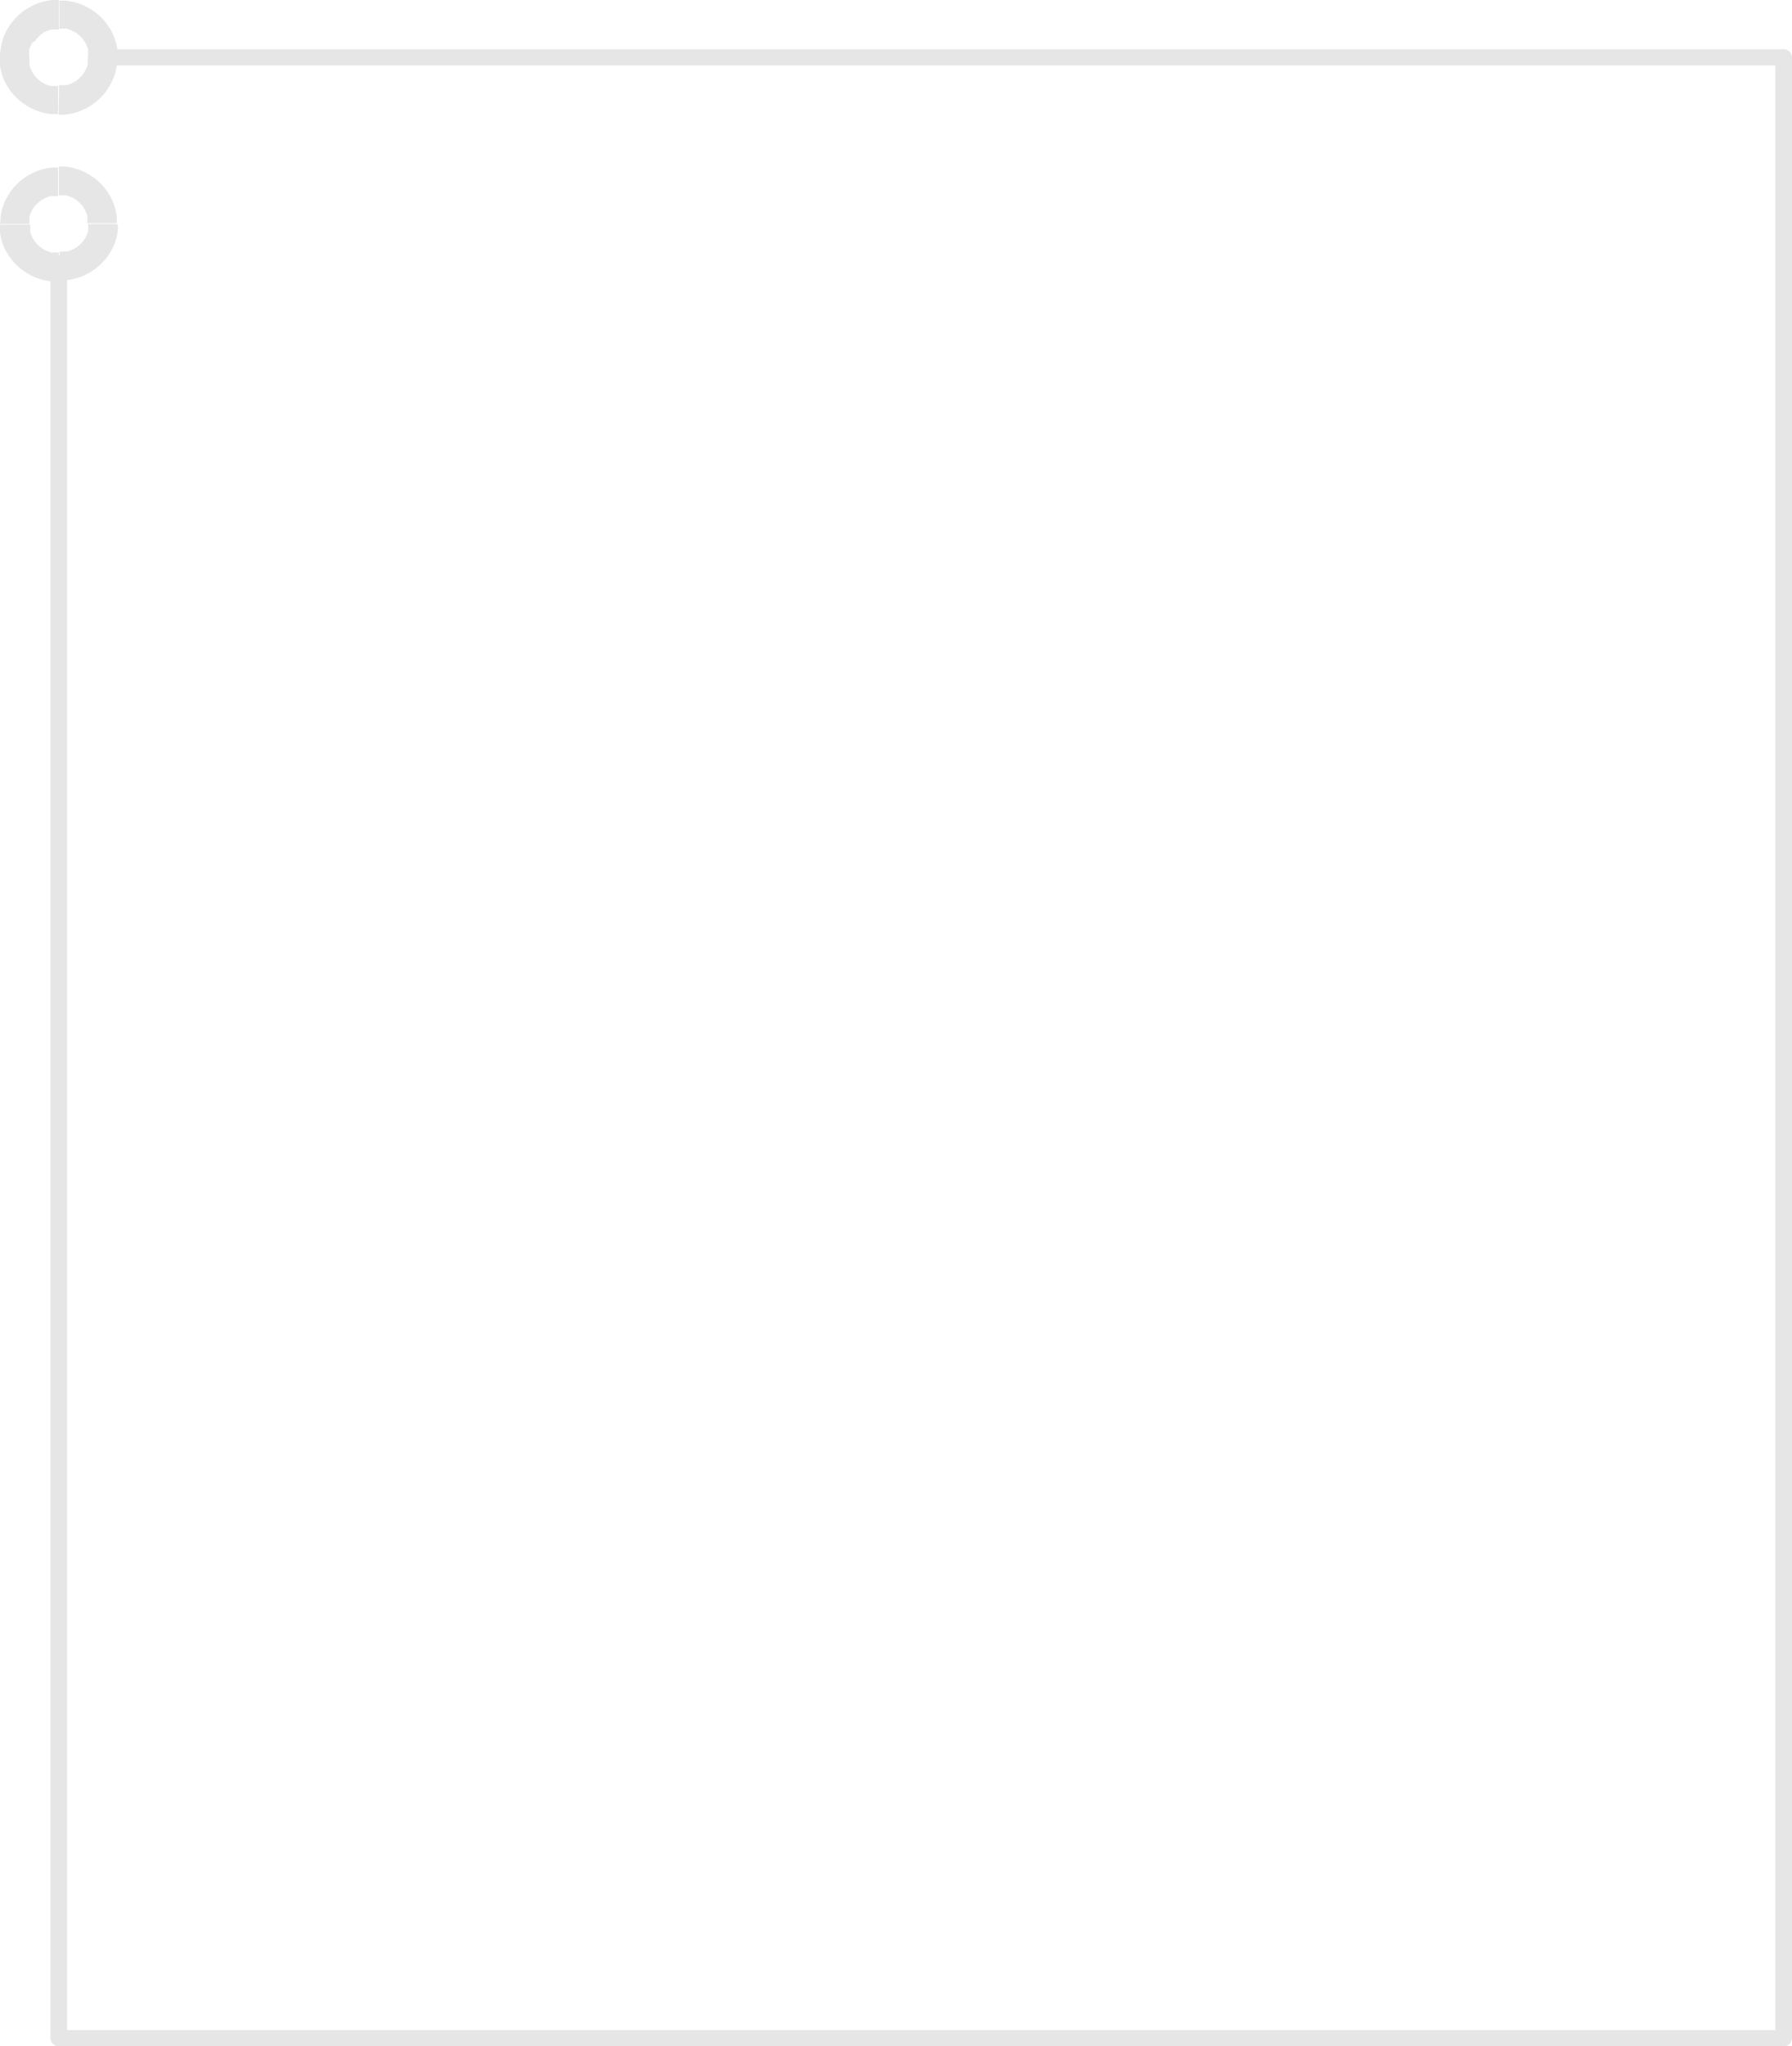 <svg width="290" height="331" viewBox="0 0 290 331" fill="none" xmlns="http://www.w3.org/2000/svg">
<g clip-path="url(#clip0)">
<path d="M8.169 42.639H10.865C10.865 42.291 10.723 41.956 10.47 41.71C10.218 41.464 9.875 41.325 9.517 41.325C9.16 41.325 8.817 41.464 8.564 41.71C8.311 41.956 8.169 42.291 8.169 42.639ZM9.517 45.509V40.84H9.268H9.03H8.792H8.554H8.327L8.101 40.773L7.886 40.696L7.67 40.619L7.455 40.531L7.251 40.431L7.047 40.321L6.855 40.2L6.662 40.067L6.481 39.923L6.311 39.78L6.141 39.626L5.982 39.46L5.835 39.294L5.688 39.118L5.552 38.93L5.427 38.742L5.314 38.544L5.212 38.345L5.121 38.135L5.03 37.926L4.962 37.716L4.895 37.495V37.275V37.043V36.811V36.579V36.336H-0.045V36.811V37.275L0.011 37.738L0.091 38.191L0.193 38.643L0.317 39.085L0.465 39.515L0.634 39.935L0.827 40.343L1.042 40.74L1.269 41.127L1.518 41.502L1.779 41.866L2.062 42.219L2.357 42.55L2.674 42.871L3.002 43.18L3.342 43.467L3.705 43.743L4.079 43.996L4.464 44.239L4.861 44.46L5.268 44.67L5.688 44.857L6.118 45.023L6.56 45.166L7.013 45.288L7.478 45.387L7.942 45.465L8.418 45.52H8.905L9.517 45.509ZM-6.62923e-06 36.237H4.759V35.994V35.762V35.531V35.299V35.078L4.827 34.857L4.895 34.636L4.985 34.427L5.076 34.217L5.178 34.018L5.291 33.82L5.416 33.632L5.552 33.444L5.699 33.268L5.846 33.102L6.005 32.937L6.175 32.782L6.345 32.639L6.526 32.495L6.719 32.363L6.911 32.241L7.115 32.131L7.319 32.032L7.534 31.943L7.75 31.866L7.965 31.789L8.192 31.723H8.418H8.656H8.894H9.132H9.381V27.087H9.019H8.531L8.056 27.142L7.591 27.219L7.127 27.318L6.673 27.44L6.231 27.583L5.801 27.749L5.382 27.936L4.974 28.146L4.577 28.367L4.192 28.61L3.818 28.864L3.456 29.14L3.116 29.427L2.787 29.736L2.47 30.056L2.175 30.387L1.892 30.74L1.631 31.104L1.382 31.48L1.156 31.866L0.94 32.263L0.748 32.672L0.578 33.091L0.431 33.522L0.306 33.963L0.204 34.416L0.125 34.868L0.068 35.332V35.795L-6.62923e-06 36.237ZM9.517 26.965V31.601H9.766H10.004H10.242H10.48H10.707L10.933 31.667L11.149 31.745L11.364 31.822L11.579 31.91L11.783 32.01L11.987 32.12L12.18 32.241L12.372 32.374L12.553 32.517L12.723 32.661L12.893 32.815L13.052 32.981L13.199 33.146L13.347 33.323L13.483 33.511L13.607 33.698L13.72 33.897L13.822 34.096L13.913 34.305L14.004 34.515L14.072 34.736L14.14 34.956V35.177V35.409V35.641V35.873V36.115H18.898V35.641V35.177L18.842 34.714L18.762 34.261L18.66 33.809L18.536 33.367L18.388 32.937L18.218 32.517L18.026 32.109L17.811 31.711L17.584 31.325L17.335 30.95L17.074 30.586L16.791 30.232L16.496 29.901L16.179 29.581L15.851 29.272L15.511 28.985L15.148 28.709L14.774 28.455L14.389 28.212L13.992 27.992L13.585 27.782L13.165 27.594L12.735 27.429L12.293 27.285L11.84 27.164L11.375 27.065L10.911 26.987L10.435 26.932H9.948L9.517 26.965ZM19.034 36.237H14.276V36.425V36.656V36.888V37.12V37.341L14.208 37.562L14.14 37.771L14.049 37.981L13.958 38.191L13.857 38.389L13.743 38.588L13.618 38.776L13.483 38.963L13.335 39.14L13.188 39.305L13.029 39.471L12.859 39.626L12.69 39.769L12.508 39.913L12.316 40.045L12.123 40.166L11.919 40.277L11.715 40.376L11.5 40.464L11.285 40.542L11.069 40.619L10.843 40.685H10.616H10.378H10.14H9.902H9.653V45.321H10.14H10.627L11.103 45.266L11.568 45.188L12.032 45.089L12.486 44.968L12.927 44.824L13.358 44.659L13.777 44.471L14.185 44.261L14.582 44.041L14.967 43.798L15.341 43.544L15.703 43.268L16.043 42.981L16.372 42.672L16.689 42.352L16.983 42.021L17.267 41.667L17.527 41.303L17.777 40.928L18.003 40.542L18.218 40.144L18.411 39.736L18.581 39.316L18.728 38.886L18.853 38.444L18.955 37.992L19.034 37.539L19.091 37.076V36.612L19.034 36.237ZM10.865 42.639H8.169V329.686H10.865V42.639ZM9.517 331V328.373C9.16 328.373 8.817 328.511 8.564 328.758C8.311 329.004 8.169 329.338 8.169 329.686C8.169 330.035 8.311 330.369 8.564 330.615C8.817 330.862 9.16 331 9.517 331ZM9.517 328.373L8.169 329.686L9.517 331H288.652V328.373H9.517ZM290 329.686H287.303C287.303 330.035 287.446 330.369 287.698 330.615C287.951 330.862 288.294 331 288.652 331C289.009 331 289.352 330.862 289.605 330.615C289.858 330.369 290 330.035 290 329.686V329.686ZM287.303 329.686L288.652 331L290 329.686V9.272H287.303V329.686ZM288.652 7.958V10.585C289.009 10.585 289.352 10.447 289.605 10.2C289.858 9.954 290 9.62 290 9.272C290 8.923 289.858 8.589 289.605 8.343C289.352 8.097 289.009 7.958 288.652 7.958V7.958ZM288.652 10.585L290 9.272L288.652 7.958H16.088V10.585H288.652ZM16.088 10.585V7.958C15.731 7.958 15.388 8.097 15.135 8.343C14.882 8.589 14.74 8.923 14.74 9.272C14.74 9.62 14.882 9.954 15.135 10.2C15.388 10.447 15.731 10.585 16.088 10.585V10.585ZM19.034 9.272V8.83V8.356L18.978 7.892L18.898 7.439L18.796 6.987L18.672 6.545L18.524 6.115L18.354 5.695L18.162 5.287L17.947 4.89L17.72 4.503L17.471 4.128L17.21 3.764L16.927 3.411L16.632 3.08L16.315 2.759L15.986 2.45L15.647 2.163L15.284 1.887L14.91 1.634L14.525 1.391L14.128 1.17L13.72 0.96L13.301 0.773L12.871 0.607L12.429 0.464L11.976 0.342L11.511 0.243L11.047 0.166L10.571 0.11H10.095H9.608V4.636H9.857H10.095H10.333H10.571H10.797L11.024 4.702L11.239 4.779L11.454 4.868L11.67 4.956L11.874 5.055L12.078 5.166L12.27 5.287L12.463 5.42L12.644 5.563L12.814 5.707L12.984 5.861L13.143 6.027L13.29 6.192L13.437 6.369L13.573 6.556L13.698 6.744L13.811 6.943L13.913 7.141L14.015 7.351L14.094 7.561L14.174 7.782L14.242 8.002V8.223V8.455V8.687V8.918V9.272H19.034ZM9.517 0H9.019H8.531L8.056 0.055L7.591 0.132L7.127 0.232L6.673 0.353L6.231 0.497L5.801 0.662L5.382 0.85L4.974 1.06L4.577 1.28L4.192 1.523L3.818 1.777L3.456 2.053L3.116 2.34L2.787 2.649L2.47 2.969L2.175 3.3L1.892 3.653L1.631 4.018L1.382 4.393L1.156 4.779L0.94 5.177L0.748 5.585L0.578 6.005L0.431 6.435L0.306 6.877L0.204 7.329L0.125 7.782L0.068 8.245L-0.045 8.83V9.272H4.713V9.029V8.797V8.565V8.334V8.113L4.781 7.892L4.861 7.671L4.94 7.462L5.042 7.252L5.144 7.053L5.257 6.854L5.62 6.689L5.756 6.501L5.892 6.325L6.039 6.159L6.197 5.994L6.367 5.839L6.537 5.695L6.673 5.519L6.866 5.386L7.059 5.265L7.262 5.155L7.466 5.055L7.682 4.967L7.886 4.912L8.101 4.835L8.327 4.768H8.554H8.792H9.03H9.268H9.517V0ZM-0.045 9.272V9.746V10.221L0.011 10.684L0.091 11.137L0.193 11.59L0.317 12.031L0.465 12.462L0.634 12.881L0.827 13.289L1.042 13.687L1.269 14.073L1.518 14.448L1.779 14.813L2.062 15.166L2.357 15.497L2.674 15.817L3.002 16.126L3.342 16.413L3.705 16.689L4.079 16.943L4.464 17.186L4.861 17.407L5.268 17.616L5.688 17.804L6.118 17.97L6.56 18.113L7.013 18.234L7.478 18.334L7.942 18.411L8.418 18.466H8.905H9.392V13.908H9.143H8.905H8.667H8.429H8.203L7.976 13.841L7.761 13.775L7.546 13.687L7.33 13.598L7.127 13.499L6.923 13.389L6.73 13.267L6.537 13.135L6.356 12.991L6.186 12.848L6.016 12.693L5.858 12.528L5.71 12.362L5.574 12.186L5.438 11.998L5.314 11.81L5.2 11.612L5.098 11.413L4.996 11.203L4.917 10.994L4.838 10.784L4.77 10.563V10.342V10.111V9.879V9.647V9.272H-0.045ZM9.472 18.543H9.959H10.435L10.911 18.488L11.375 18.411L11.84 18.312L12.293 18.19L12.735 18.047L13.165 17.881L13.585 17.694L13.992 17.484L14.389 17.263L14.774 17.02L15.148 16.766L15.511 16.49L15.851 16.203L16.179 15.894L16.496 15.574L16.791 15.243L17.074 14.89L17.335 14.526L17.584 14.15L17.811 13.764L18.082 13.245L18.275 12.837L18.445 12.418L18.592 11.987L18.717 11.546L18.819 11.093L18.898 10.64L18.955 10.177V9.702V9.272H14.196V9.515V9.746V9.978V10.21V10.431L14.128 10.651L14.049 10.861L13.97 11.071L13.868 11.281L13.766 11.479L13.652 11.678L13.528 11.866L13.392 12.053L13.245 12.23L13.097 12.395L12.939 12.561L12.769 12.716L12.599 12.859L12.418 13.002L12.225 13.135L12.032 13.256L11.828 13.367L11.624 13.466L11.409 13.554L11.194 13.643L10.979 13.709L10.752 13.775H10.525H10.287H10.05H9.812H9.562L9.472 18.543Z" fill="#E6E6E6"/>
</g>
<defs>
<clipPath id="clip0">
<rect width="290" height="331" fill="white" transform="matrix(-1 0 0 1 290 0)"/>
</clipPath>
</defs>
</svg>
